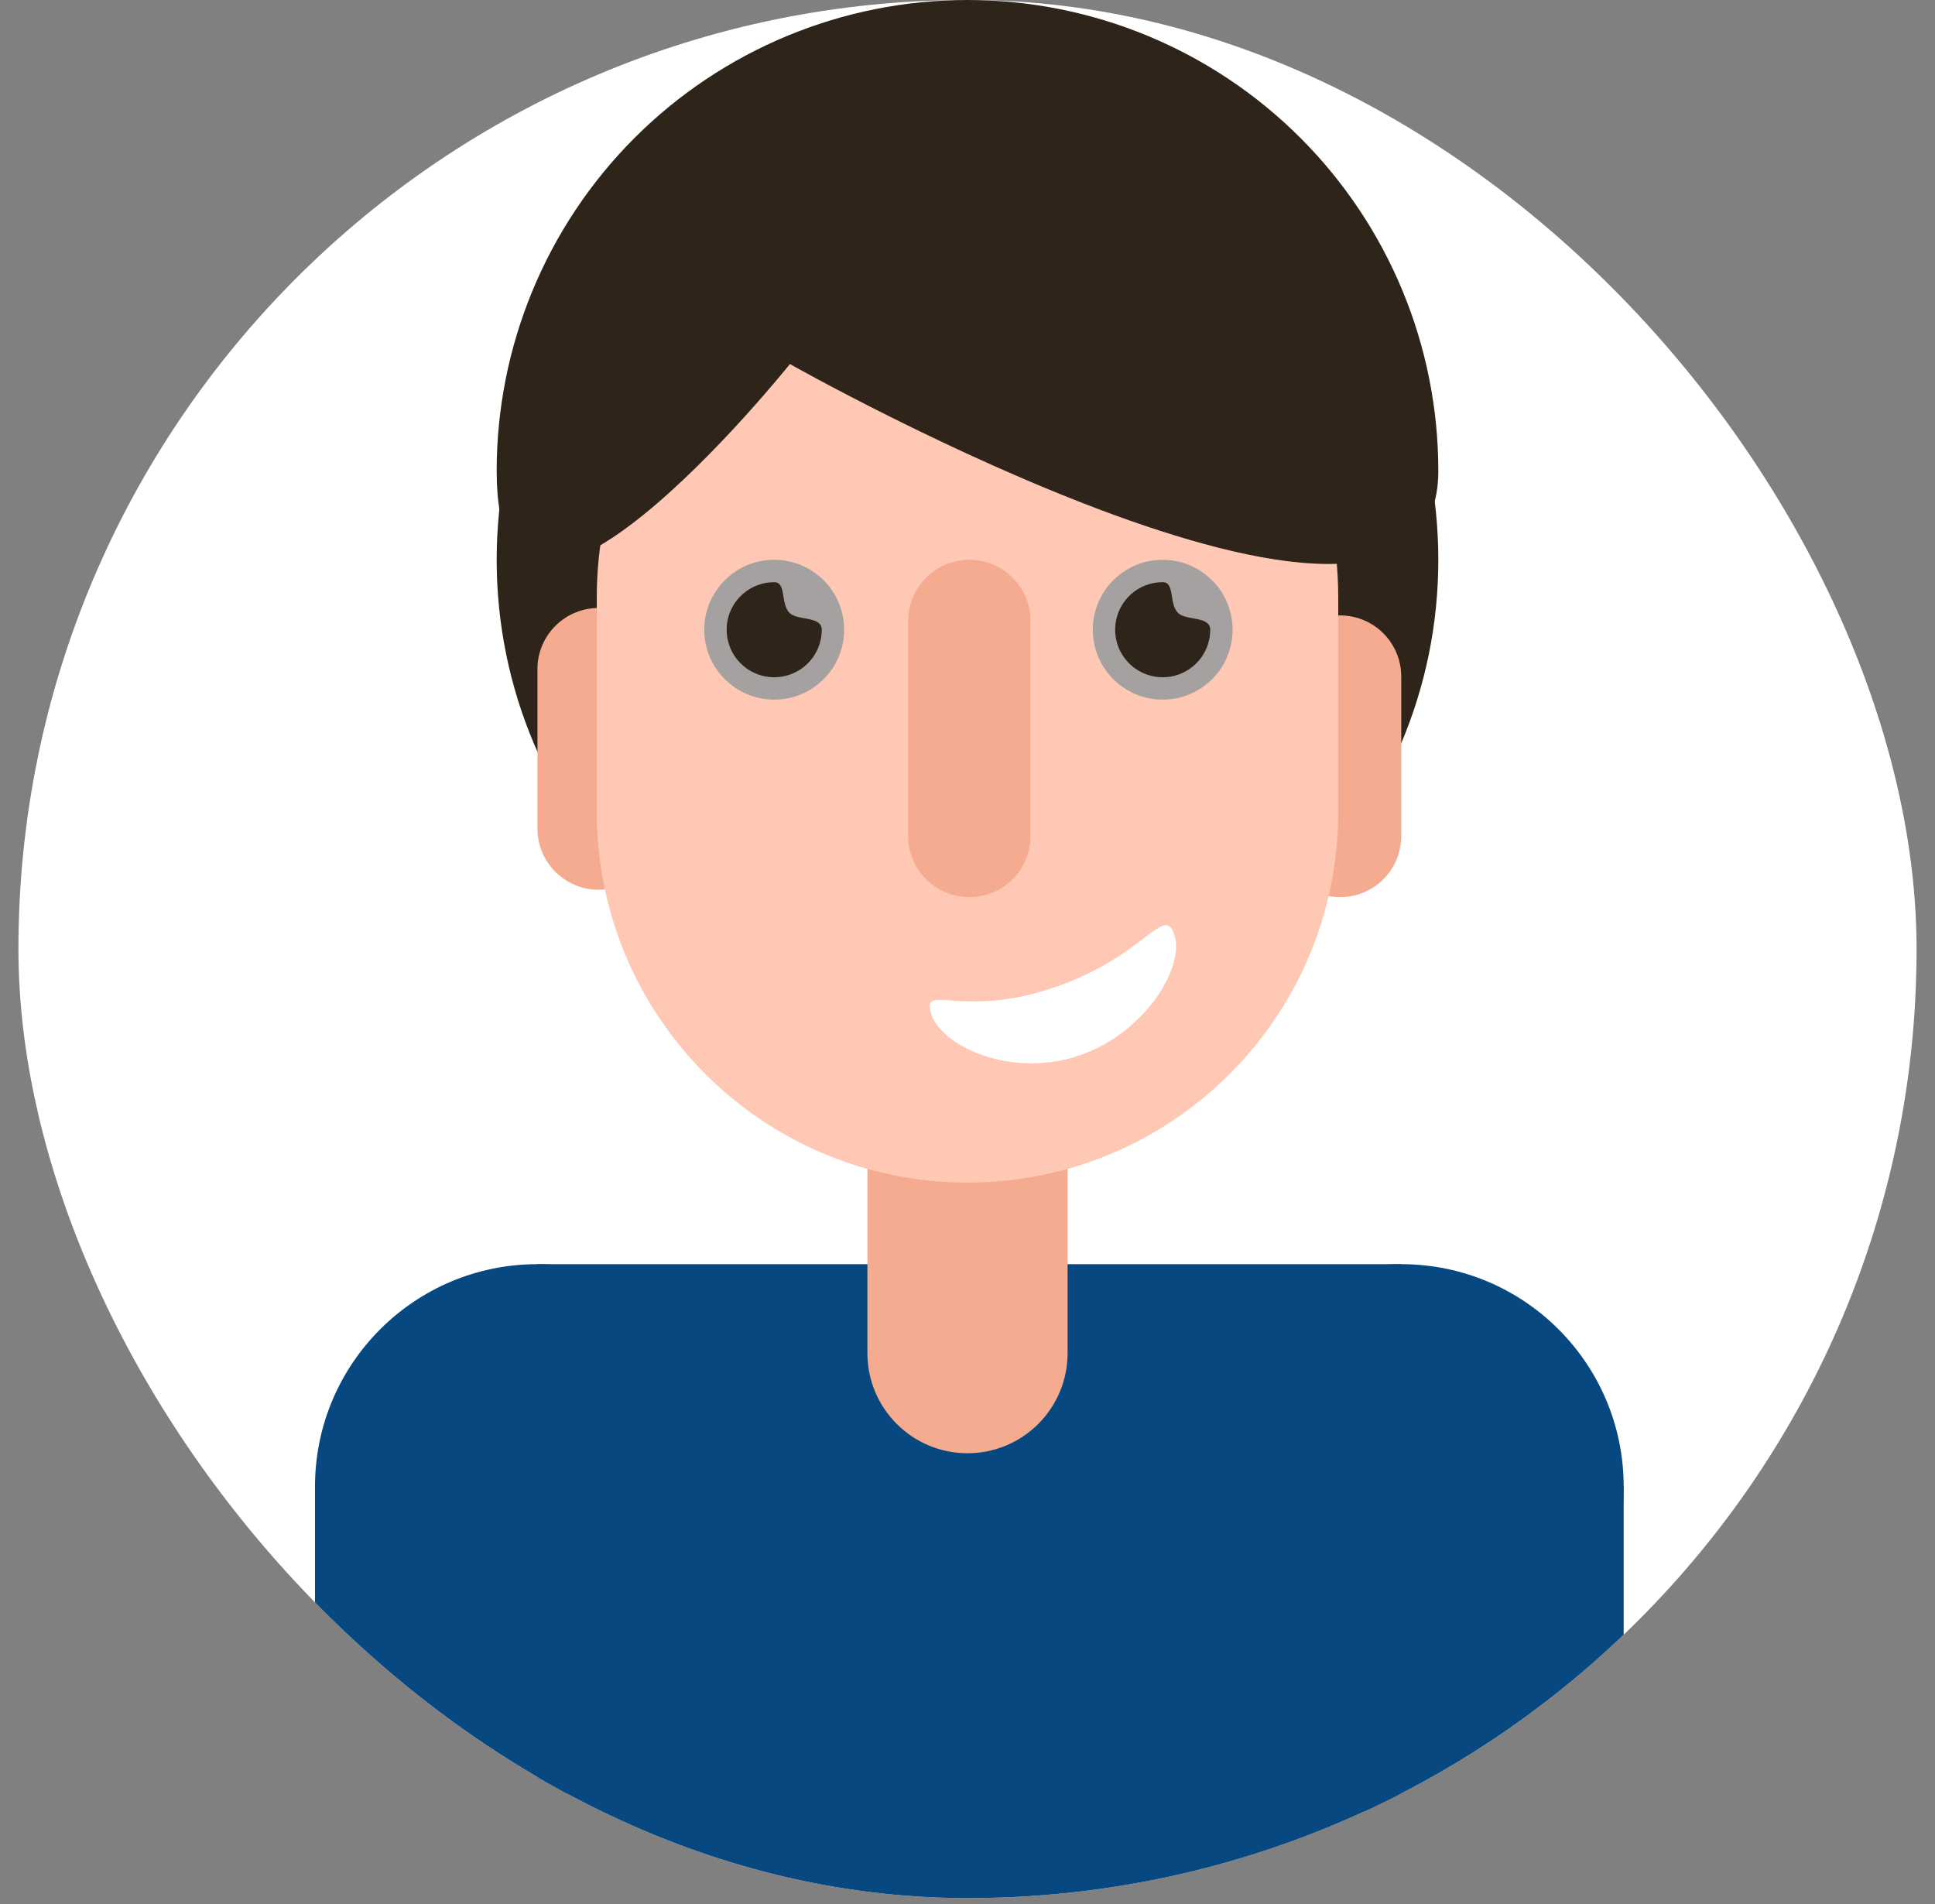 <svg width="63" height="62" viewBox="0 0 63 62" fill="none" xmlns="http://www.w3.org/2000/svg">
<rect x="0" y="0" width="63" height="62" fill="#808080" stroke="none"/>
<g clip-path="url(#clip0_4_90)">
<path d="M62.4 0H0.6V61.8H62.4V0Z" fill="white"/>
<path d="M31.5 33.556C39.966 33.556 46.829 26.692 46.829 18.226C46.829 9.76 39.966 2.897 31.5 2.897C23.034 2.897 16.171 9.76 16.171 18.226C16.171 26.692 23.034 33.556 31.5 33.556Z" fill="#2F2419"/>
<path d="M45.622 41.16H17.498V61.8H45.622V41.16Z" fill="#084880"/>
<path d="M17.498 55.644C21.498 55.644 24.741 52.402 24.741 48.402C24.741 44.402 21.498 41.16 17.498 41.16C13.499 41.16 10.256 44.402 10.256 48.402C10.256 52.402 13.499 55.644 17.498 55.644Z" fill="#084880"/>
<path d="M18.464 48.402H10.256V61.8H18.464V48.402Z" fill="#084880"/>
<path d="M45.622 55.644C49.622 55.644 52.864 52.402 52.864 48.402C52.864 44.402 49.622 41.16 45.622 41.16C41.623 41.16 38.38 44.402 38.38 48.402C38.38 52.402 41.623 55.644 45.622 55.644Z" fill="#084880"/>
<path d="M52.864 48.402H44.415V61.8H52.864V48.402Z" fill="#084880"/>
<path d="M34.759 32.831C34.759 31.031 33.3 29.572 31.5 29.572C29.7 29.572 28.241 31.031 28.241 32.831V44.057C28.241 45.856 29.7 47.316 31.5 47.316C33.3 47.316 34.759 45.856 34.759 44.057V32.831Z" fill="#F4AB90"/>
<path d="M21.482 21.787C21.482 20.687 20.59 19.795 19.49 19.795C18.39 19.795 17.498 20.687 17.498 21.787V26.977C17.498 28.077 18.39 28.969 19.49 28.969C20.59 28.969 21.482 28.077 21.482 26.977V21.787Z" fill="#F4AB90"/>
<path d="M45.622 22.028C45.622 20.928 44.731 20.037 43.631 20.037C42.531 20.037 41.639 20.928 41.639 22.028V27.218C41.639 28.319 42.531 29.21 43.631 29.21C44.731 29.21 45.622 28.319 45.622 27.218V22.028Z" fill="#F4AB90"/>
<path d="M43.57 19.433C43.57 12.767 38.166 7.363 31.5 7.363C24.834 7.363 19.43 12.767 19.43 19.433V26.434C19.43 33.1 24.834 38.504 31.5 38.504C38.166 38.504 43.57 33.1 43.57 26.434V19.433Z" fill="#FFC8B4"/>
<path d="M33.552 20.218C33.552 19.118 32.66 18.226 31.56 18.226C30.46 18.226 29.569 19.118 29.569 20.218V27.218C29.569 28.319 30.46 29.21 31.56 29.21C32.66 29.21 33.552 28.319 33.552 27.218V20.218Z" fill="#F4AB90"/>
<path d="M34.292 32.162C37.299 31.144 37.899 29.399 38.239 30.445C38.579 31.491 37.265 33.676 35.078 34.386C32.891 35.097 30.659 34.065 30.319 33.019C29.979 31.973 31.284 33.18 34.292 32.162Z" fill="white"/>
<path d="M25.207 22.779C26.464 22.779 27.483 21.76 27.483 20.503C27.483 19.245 26.464 18.226 25.207 18.226C23.949 18.226 22.93 19.245 22.93 20.503C22.93 21.76 23.949 22.779 25.207 22.779Z" fill="#A5A1A0"/>
<path d="M25.207 18.955C25.614 18.955 25.4 19.67 25.718 19.967C25.981 20.21 26.755 20.055 26.755 20.503C26.755 20.809 26.664 21.108 26.494 21.363C26.324 21.617 26.082 21.816 25.799 21.933C25.516 22.05 25.205 22.081 24.905 22.021C24.604 21.961 24.328 21.814 24.112 21.597C23.895 21.381 23.748 21.105 23.688 20.805C23.629 20.504 23.659 20.193 23.776 19.91C23.894 19.627 24.092 19.386 24.347 19.215C24.601 19.045 24.901 18.955 25.207 18.955V18.955Z" fill="#2F2419"/>
<path d="M37.855 18.226C38.305 18.226 38.746 18.36 39.12 18.61C39.494 18.86 39.786 19.215 39.958 19.631C40.131 20.047 40.176 20.505 40.088 20.947C40 21.389 39.783 21.794 39.465 22.113C39.147 22.431 38.741 22.648 38.299 22.736C37.858 22.823 37.4 22.778 36.984 22.606C36.568 22.434 36.212 22.142 35.962 21.767C35.712 21.393 35.579 20.953 35.579 20.503C35.579 19.899 35.818 19.32 36.245 18.893C36.672 18.466 37.251 18.226 37.855 18.226V18.226Z" fill="#A5A1A0"/>
<path d="M37.855 18.955C38.262 18.955 38.048 19.67 38.366 19.967C38.629 20.21 39.403 20.055 39.403 20.503C39.403 20.809 39.312 21.108 39.142 21.363C38.972 21.617 38.73 21.816 38.447 21.933C38.165 22.05 37.853 22.081 37.553 22.021C37.253 21.961 36.977 21.814 36.761 21.597C36.544 21.381 36.397 21.105 36.337 20.805C36.277 20.504 36.308 20.193 36.425 19.91C36.542 19.627 36.74 19.386 36.995 19.215C37.25 19.045 37.549 18.955 37.855 18.955V18.955Z" fill="#2F2419"/>
<path d="M31.5 0C35.566 0 39.465 1.615 42.339 4.49C45.214 7.365 46.829 11.264 46.829 15.329C46.829 23.795 25.718 11.853 25.718 11.853C25.718 11.853 16.171 23.795 16.171 15.329C16.171 11.264 17.786 7.365 20.66 4.49C23.535 1.615 27.434 0 31.5 0V0Z" fill="#2F2419"/>
</g>
<defs>
<clipPath id="clip0_4_90">
<rect x="0.6" width="61.8" height="61.8" rx="30.9" fill="white"/>
</clipPath>
</defs>
</svg>
